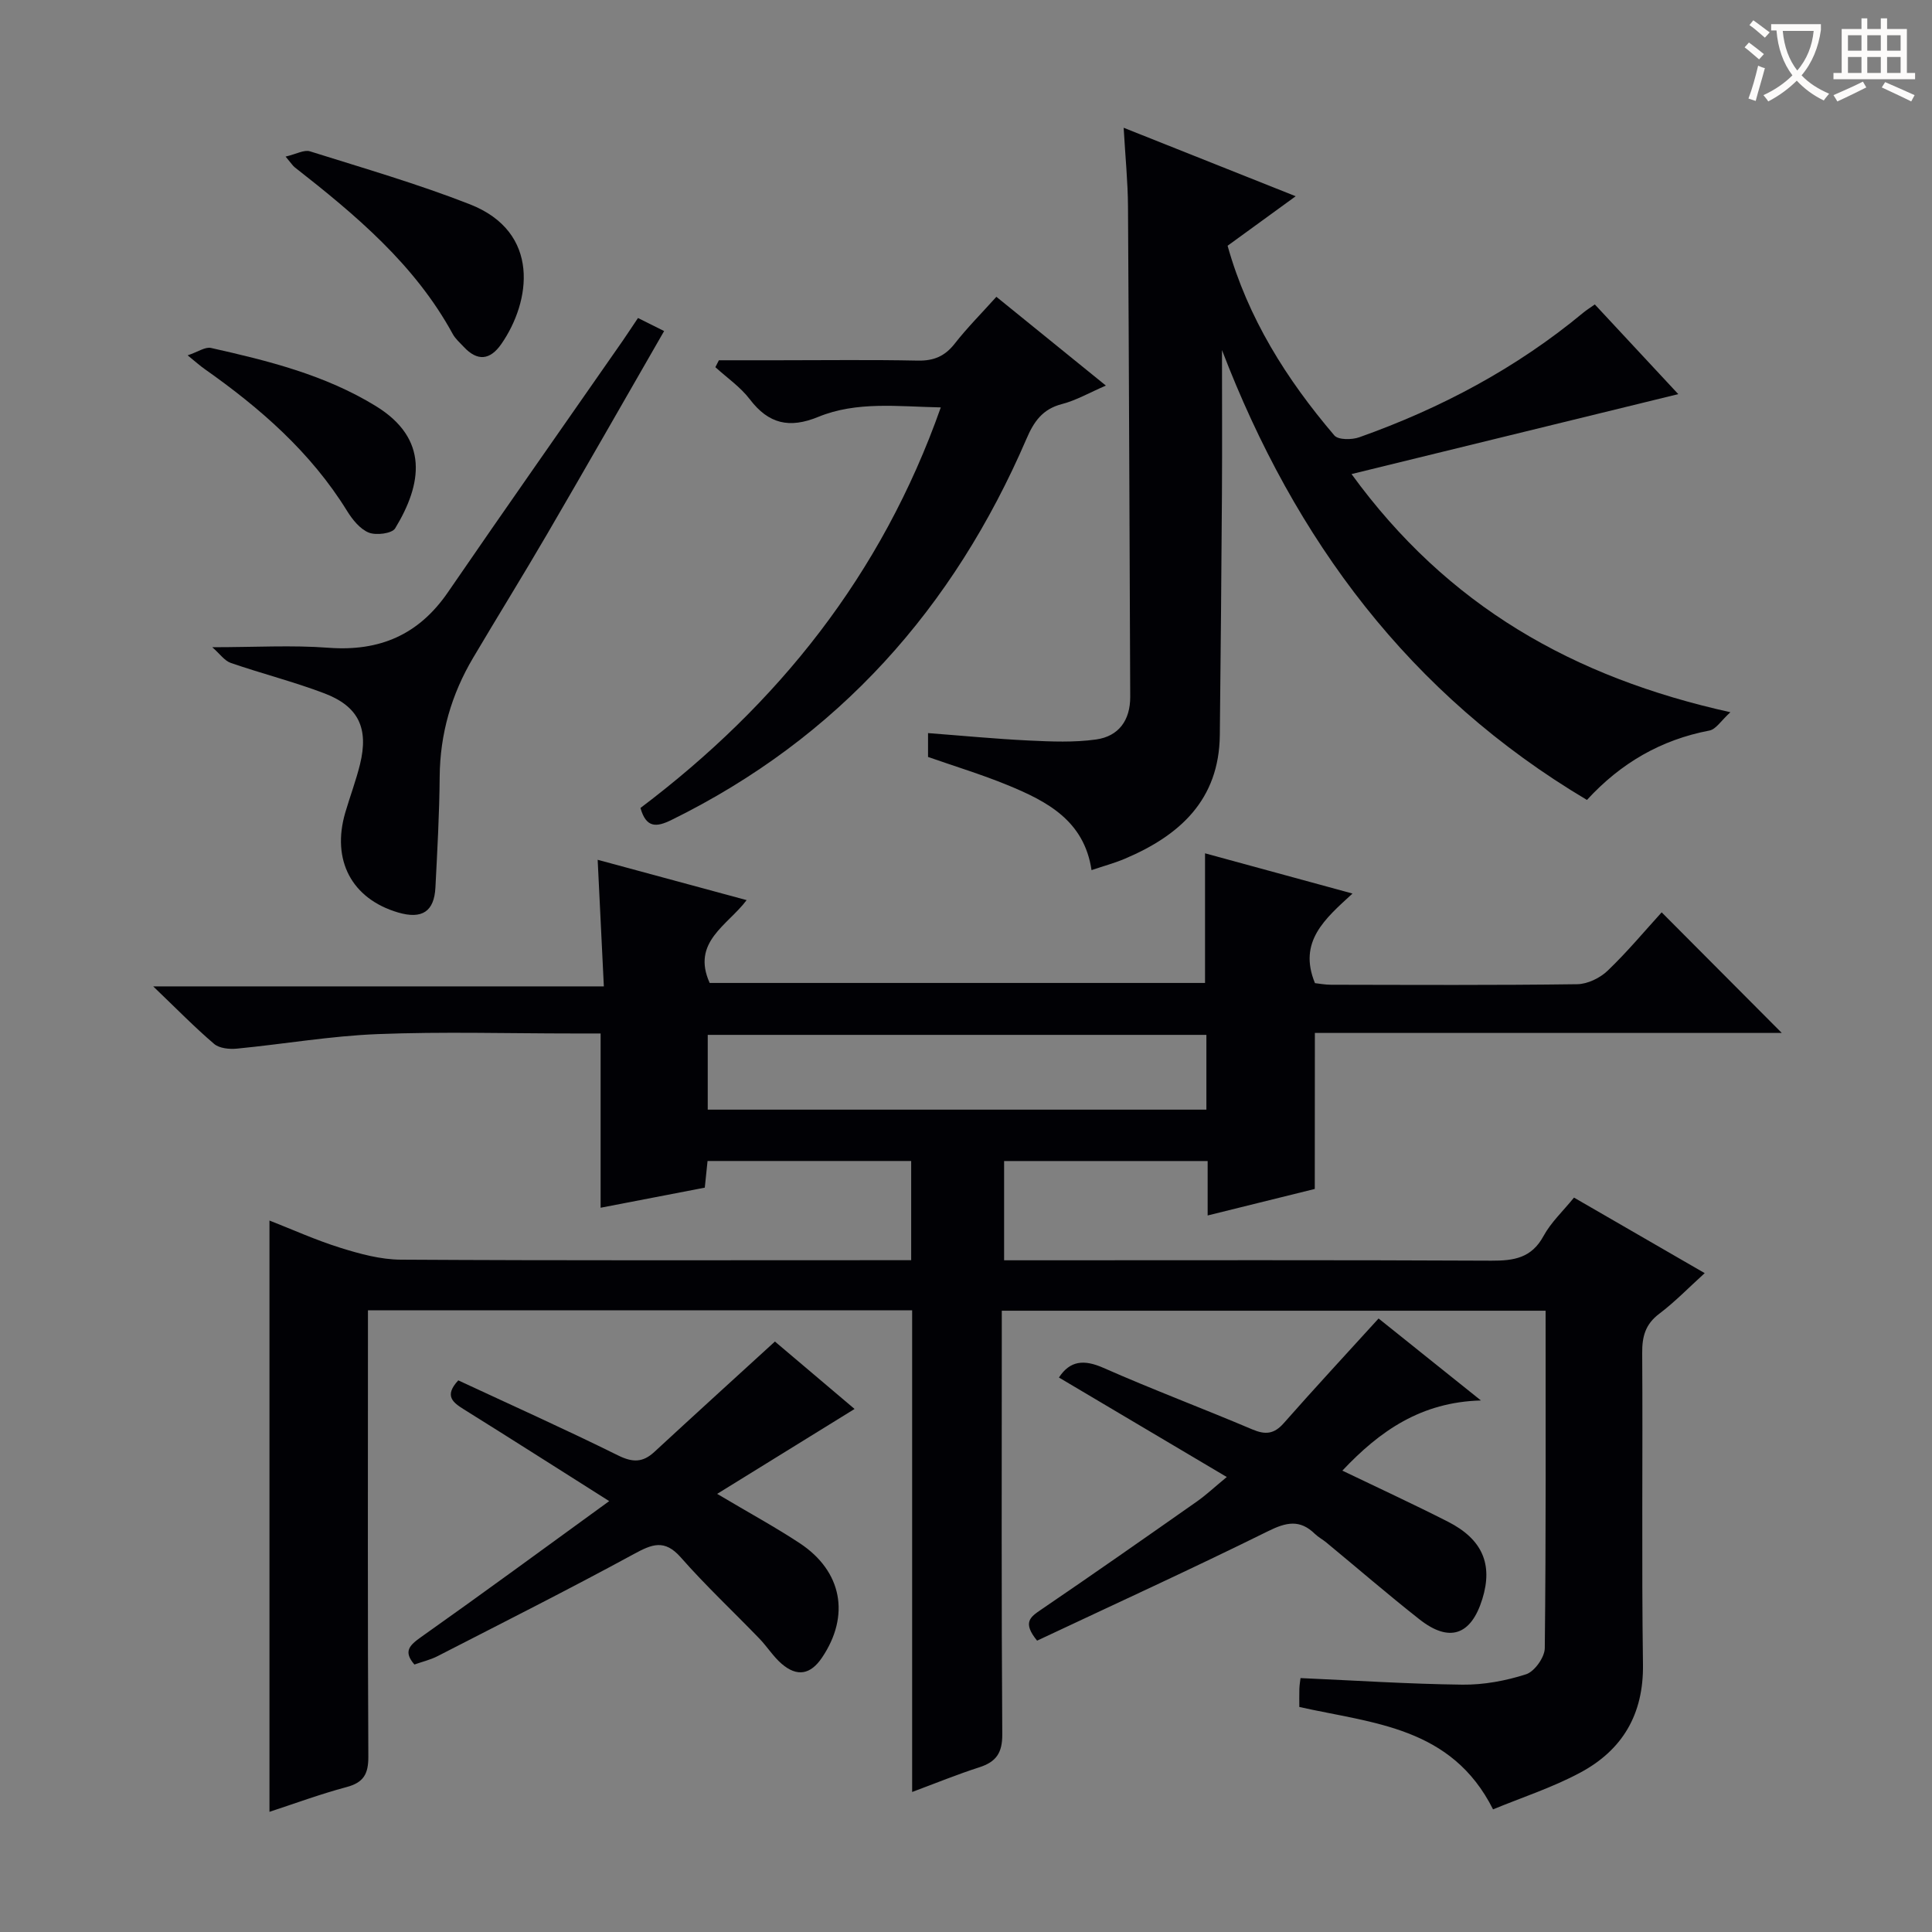 <svg enable-background="new 0 0 400 400" viewBox="0 0 400 400" xmlns="http://www.w3.org/2000/svg"><rect x="0" y="0" width="400" height="400" fill="#808080" stroke="none"/><g fill="#010105"><path d="m272.21 246.16c-6.95 1.72-14.32 3.54-22.18 5.49 0-4.06 0-7.51 0-11.27-14.14 0-27.9 0-42.14 0v20.55h5.41c31.83 0 63.66-.08 95.49.08 4.66.02 8.3-.55 10.77-5.09 1.55-2.85 4.06-5.18 6.32-7.97 8.95 5.17 17.71 10.23 27.06 15.64-3.32 3.01-6.18 5.97-9.41 8.41-2.87 2.16-3.56 4.7-3.53 8.13.14 21.5-.14 43 .16 64.49.14 10.32-4.26 17.71-12.98 22.38-5.77 3.1-12.11 5.15-18.06 7.61-8.6-17.12-24.84-17.78-40.11-21.2 0-1.2-.03-2.5.01-3.79.03-.8.17-1.59.24-2.19 11.36.5 22.44 1.23 33.53 1.36 4.41.05 8.97-.8 13.17-2.15 1.74-.56 3.84-3.5 3.87-5.39.26-23.16.17-46.32.17-69.88-37.39 0-74.62 0-112.59 0v5.69c0 27.33-.09 54.66.1 81.99.03 3.86-1.25 5.72-4.75 6.85-4.55 1.46-8.97 3.27-13.91 5.11 0-33.52 0-66.47 0-99.73-37.56 0-74.79 0-112.67 0v5.92c0 28.83-.07 57.66.08 86.49.02 3.61-.99 5.37-4.53 6.31-5.43 1.45-10.72 3.41-15.94 5.12 0-40.78 0-81.27 0-122.42 4.71 1.84 9.61 4.06 14.7 5.65 4.04 1.26 8.32 2.43 12.51 2.45 33.33.2 66.66.11 99.99.11h5.66c0-7.06 0-13.64 0-20.54-14.02 0-27.92 0-42.16 0-.17 1.69-.34 3.29-.57 5.52-7.06 1.36-14.31 2.76-21.57 4.16 0-12.05 0-23.77 0-36.08-1.78 0-3.72 0-5.67 0-13.5 0-27.01-.4-40.49.13-9.74.38-19.43 2.07-29.16 3.01-1.55.15-3.63-.06-4.71-.99-4.04-3.45-7.77-7.27-12.6-11.9h93.3c-.44-8.93-.85-17.28-1.28-26.21 10.28 2.78 20.13 5.45 30.84 8.35-3.91 5.23-11.48 8.66-7.65 17.15h102.56c0-8.68 0-17.53 0-26.84 9.9 2.7 19.75 5.39 30.53 8.33-5.72 5.25-11.31 9.96-7.77 18.55.8.08 2.05.33 3.31.33 17 .03 34 .12 50.99-.11 2.15-.03 4.73-1.29 6.31-2.81 4.07-3.9 7.7-8.26 11.17-12.07 8.42 8.45 16.67 16.73 24.87 24.97-31.91 0-64.32 0-96.67 0-.02 10.81-.02 21.17-.02 32.3zm-22.44-31.9c-34.62 0-68.83 0-103.24 0v15.48h103.24c0-5.18 0-10.11 0-15.48z"/><path d="m253 72.48c0 9.93.05 19.86-.01 29.79-.11 16.65-.26 33.3-.44 49.94-.15 13.39-8.28 20.75-19.61 25.56-2.11.9-4.35 1.5-6.95 2.38-1.52-10.25-9.22-14.25-17.35-17.59-5.35-2.2-10.9-3.88-16.5-5.84 0-1.46 0-2.9 0-4.94 7.13.54 14.03 1.21 20.94 1.54 4.62.22 9.32.42 13.86-.22 4.66-.66 7.08-3.95 7.06-8.85-.15-33.82-.25-67.64-.46-101.46-.03-5.13-.55-10.25-.9-16.34 12.09 4.81 23.41 9.32 35.62 14.18-5.02 3.65-9.49 6.9-14.1 10.25 4.19 14.98 12.22 27.68 22.1 39.27.81.95 3.63.93 5.17.38 16.89-6 32.53-14.31 46.38-25.8.63-.52 1.33-.96 2.38-1.7 5.91 6.35 11.76 12.64 17.28 18.57-22.17 5.43-44.38 10.86-67.65 16.55 19.85 27.31 45.87 42.09 78.44 49.31-1.92 1.73-2.98 3.53-4.34 3.79-10.01 1.91-18.33 6.71-25.36 14.37-36.73-21.84-60.48-53.81-75.56-93.14z"/><path d="m148.84 74.59h12.21c9.66 0 19.31-.13 28.96.07 3.32.07 5.62-.91 7.66-3.52 2.54-3.25 5.48-6.2 8.62-9.69 7.48 6.06 14.78 11.98 22.67 18.38-3.43 1.48-6.16 3.07-9.11 3.83-4.01 1.04-5.8 3.62-7.34 7.22-15.09 35.01-38.95 61.89-73.46 78.87-3.18 1.57-5.27 1.68-6.45-2.47 28.38-21.42 49.92-48.19 62.18-82.93-8.94-.18-17.4-1.31-25.39 1.97-5.93 2.43-10.25 1.47-14.14-3.64-1.94-2.55-4.73-4.46-7.14-6.66.24-.48.48-.95.73-1.43z"/><path d="m285.42 272.98c6.83 5.47 13.45 10.77 21.19 16.97-12.35.34-20.9 6.26-28.69 14.53 7.38 3.55 14.69 6.92 21.86 10.57 7.15 3.64 9.34 8.82 7.13 15.98-2.33 7.55-6.84 9.12-13.05 4.22-6.53-5.14-12.83-10.59-19.24-15.88-.77-.64-1.68-1.11-2.39-1.8-3.11-3.04-5.93-2.42-9.7-.55-15.88 7.85-31.99 15.21-47.81 22.66-3.07-3.75-1.42-4.89.77-6.38 10.85-7.38 21.6-14.91 32.34-22.45 1.88-1.32 3.56-2.91 6.16-5.05-12.33-7.31-23.54-13.95-34.75-20.6 2.29-3.49 5.15-3.79 9.21-2 10.17 4.49 20.59 8.4 30.82 12.74 2.71 1.15 4.51.99 6.52-1.29 6.36-7.22 12.9-14.27 19.63-21.67z"/><path d="m94.88 285.79c10.93 5.09 22.12 10.11 33.09 15.54 3.02 1.49 5.11 1.49 7.5-.72 8.17-7.55 16.4-15.03 24.97-22.86 5.28 4.47 11.21 9.49 16.49 13.96-9.27 5.73-18.46 11.41-28.45 17.58 6.69 3.98 12.04 6.88 17.09 10.21 8.8 5.81 10.48 15 4.62 23.69-2.37 3.51-5.13 4.05-8.35 1.29-1.74-1.5-3-3.55-4.61-5.22-5.42-5.62-11.14-10.97-16.29-16.83-3.36-3.81-5.94-2.73-9.71-.68-13.42 7.3-27.07 14.17-40.66 21.15-1.46.75-3.11 1.13-4.77 1.72-2.34-2.7-1.04-3.97 1.4-5.7 12.73-9 25.29-18.23 38.93-28.13-10.97-6.94-20.47-13-30.03-18.96-2.33-1.46-4.21-2.81-1.22-6.04z"/><path d="m132.09 65.84c1.78.89 3.36 1.68 5.41 2.7-8.15 14.16-16.11 28.12-24.2 42-5.02 8.61-10.28 17.09-15.35 25.66-4.49 7.58-6.85 15.74-6.92 24.63-.06 7.64-.49 15.28-.88 22.91-.25 5-2.79 6.63-7.73 5.18-9.6-2.83-13.83-10.82-10.93-20.7.98-3.34 2.22-6.62 3.05-9.99 1.82-7.45-.29-11.98-7.38-14.68-6.34-2.41-12.96-4.08-19.38-6.3-1.31-.45-2.28-1.9-3.83-3.25 8.87 0 16.49-.46 24.04.11 10.61.8 18.71-2.68 24.77-11.52 11.94-17.41 24.09-34.67 36.14-52 1.02-1.48 2.01-3 3.19-4.75z"/><path d="m59.13 32.42c2.23-.52 3.85-1.47 5.04-1.09 11.08 3.48 22.27 6.73 33.07 10.95 14.8 5.78 12.65 20.18 6.55 28.95-2.34 3.36-4.96 3.61-7.78.58-.79-.85-1.72-1.65-2.27-2.65-7.86-14.41-20.11-24.65-32.74-34.54-.37-.29-.64-.74-1.87-2.2z"/><path d="m38.85 73.57c2.13-.71 3.63-1.8 4.84-1.53 11.83 2.65 23.6 5.58 34.1 12.02 11.08 6.8 9.61 16.14 4.02 25.33-.66 1.08-3.93 1.49-5.46.88-1.81-.73-3.38-2.69-4.49-4.48-7.51-12.16-17.99-21.29-29.51-29.4-.92-.64-1.76-1.41-3.5-2.82z"/></g><path d="m362.1 8.8c1.1.8 2.1 1.6 3.1 2.4l-1 1.1c-1.3-1.1-2.3-2-3-2.5zm1.9 4.8c.5.2.9.4 1.4.5-.6 2.3-1.3 4.5-1.9 6.8l-1.5-.5c.8-2.1 1.4-4.3 2-6.8zm-1-9.4c1.3.9 2.4 1.8 3.4 2.5l-1 1.1c-1.4-1.2-2.4-2.1-3.2-2.6zm3.7 2.2v-1.4h10.3v1.2c-.5 3.6-1.8 6.8-4 9.4 1.5 1.6 3.4 2.8 5.7 3.8-.3.4-.7.8-1.1 1.4-2.3-1.1-4.1-2.5-5.6-4.1-1.6 1.6-3.6 3.1-5.9 4.3-.3-.5-.7-.9-1-1.3 2.4-1.1 4.4-2.5 6-4.1-1.9-2.5-3-5.6-3.3-9.3h-1.1zm8.8 0h-6.4c.3 3.3 1.3 6 3 8.2 2-2.3 3.1-5.1 3.4-8.2z" fill="#fcfbfa"/><path d="m385.3 3.8h1.3v2.2h2.8v-2.2h1.3v2.2h4.1v9.1h1.7v1.3h-16.9v-1.3h1.7v-9.1h4.1v-2.2zm.4 13.1.7 1.2c-1.8.9-3.8 1.9-6 2.9-.2-.4-.5-.8-.8-1.3 2.3-1 4.3-1.9 6.1-2.8zm-3.1-6.4h2.8v-3.2h-2.8zm0 4.6h2.8v-3.3h-2.8zm4-4.6h2.8v-3.2h-2.8zm0 4.6h2.8v-3.3h-2.8zm3.7 1.9c2.1.9 4.1 1.8 6.1 2.7l-.7 1.3c-2.2-1.1-4.2-2-6.1-2.9zm3.2-9.7h-2.8v3.2h2.8zm-2.8 7.8h2.8v-3.3h-2.8z" fill="#fcfbfa"/></svg>